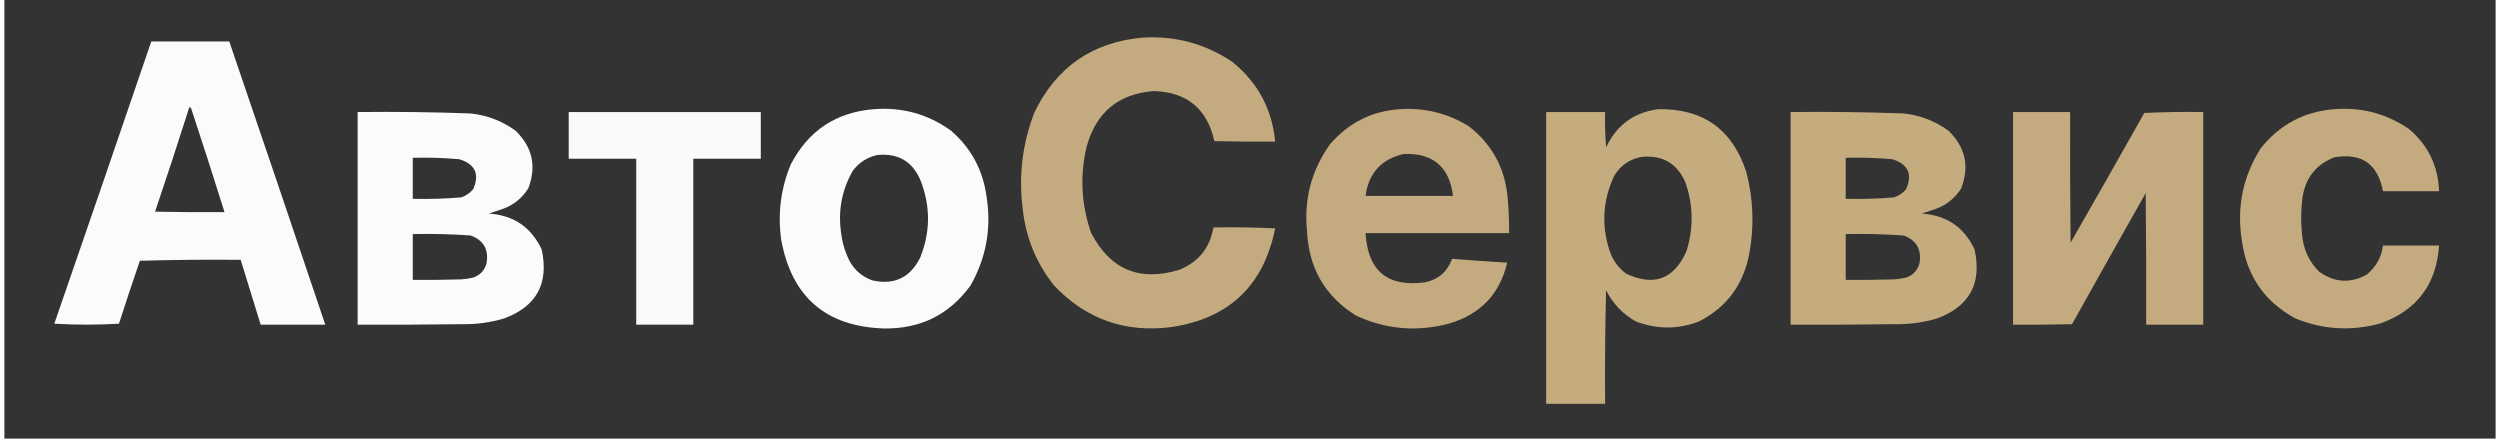 <?xml version="1.0" encoding="UTF-8"?>
<svg xmlns="http://www.w3.org/2000/svg" xmlns:xlink="http://www.w3.org/1999/xlink" width="285px" height="50px" viewBox="0 0 284 50" version="1.1">
<rect x="0" y="0" width="284" height="50" fill="#333333" stroke="none"/>
<defs>
<filter id="alpha" filterUnits="objectBoundingBox" x="0%" y="0%" width="100%" height="100%">
  <feColorMatrix type="matrix" in="SourceGraphic" values="0 0 0 0 1 0 0 0 0 1 0 0 0 0 1 0 0 0 1 0"/>
</filter>
<mask id="mask0">
  <g filter="url(#alpha)">
<rect x="0" y="0" width="284" height="50" style="fill:rgb(0%,0%,0%);fill-opacity:0.976;stroke:none;"/>
  </g>
</mask>
<clipPath id="clip1">
  <rect x="0" y="0" width="284" height="50"/>
</clipPath>
<g id="surface5" clip-path="url(#clip1)">
<path style=" stroke:none;fill-rule:evenodd;fill:rgb(78.431%,68.235%,50.588%);fill-opacity:1;" d="M 129.695 4.293 C 133.457 4.051 136.891 4.973 139.996 7.066 C 142.883 9.395 144.508 12.418 144.871 16.141 C 142.559 16.16 140.246 16.141 137.934 16.086 C 137.121 12.41 134.828 10.508 131.051 10.379 C 126.984 10.688 124.418 12.828 123.355 16.793 C 122.59 20.109 122.773 23.371 123.898 26.574 C 126.07 30.734 129.414 32.129 133.926 30.762 C 136.129 29.875 137.43 28.262 137.828 25.926 C 140.176 25.887 142.523 25.926 144.871 26.031 C 143.562 32.547 139.621 36.297 133.059 37.281 C 127.777 37.969 123.316 36.395 119.672 32.555 C 117.645 30.016 116.453 27.117 116.094 23.859 C 115.609 20.086 116.043 16.426 117.395 12.879 C 119.879 7.691 123.977 4.828 129.695 4.293 Z M 129.695 4.293 "/>
</g>
<mask id="mask1">
  <g filter="url(#alpha)">
<rect x="0" y="0" width="284" height="50" style="fill:rgb(0%,0%,0%);fill-opacity:0.98;stroke:none;"/>
  </g>
</mask>
<clipPath id="clip2">
  <rect x="0" y="0" width="284" height="50"/>
</clipPath>
<g id="surface8" clip-path="url(#clip2)">
<path style=" stroke:none;fill-rule:evenodd;fill:rgb(99.608%,100%,99.608%);fill-opacity:1;" d="M 16.746 4.727 C 19.711 4.727 22.672 4.727 25.637 4.727 C 29.309 15.484 32.957 26.242 36.582 37.012 C 34.125 37.012 31.672 37.012 29.215 37.012 C 28.453 34.547 27.695 32.082 26.938 29.621 C 23.105 29.582 19.277 29.621 15.445 29.727 C 14.629 32.113 13.836 34.504 13.062 36.902 C 10.605 37.047 8.148 37.047 5.691 36.902 C 9.398 26.184 13.086 15.457 16.746 4.727 Z M 21.082 12.227 C 21.191 12.227 21.262 12.281 21.301 12.391 C 22.598 16.312 23.863 20.246 25.094 24.184 C 22.457 24.203 19.816 24.184 17.18 24.129 C 18.516 20.176 19.816 16.207 21.082 12.227 Z M 21.082 12.227 "/>
</g>
<mask id="mask2">
  <g filter="url(#alpha)">
<rect x="0" y="0" width="284" height="50" style="fill:rgb(0%,0%,0%);fill-opacity:0.98;stroke:none;"/>
  </g>
</mask>
<clipPath id="clip3">
  <rect x="0" y="0" width="284" height="50"/>
</clipPath>
<g id="surface11" clip-path="url(#clip3)">
<path style=" stroke:none;fill-rule:evenodd;fill:rgb(99.608%,100%,99.608%);fill-opacity:1;" d="M 99.129 12.445 C 102.367 12.199 105.297 13.012 107.91 14.891 C 110.211 16.879 111.566 19.395 111.973 22.445 C 112.539 26.039 111.926 29.41 110.133 32.555 C 107.711 35.879 104.422 37.508 100.266 37.445 C 93.652 37.227 89.75 33.855 88.559 27.336 C 88.145 24.371 88.504 21.512 89.645 18.75 C 91.645 14.895 94.805 12.793 99.129 12.445 Z M 99.562 17.664 C 101.969 17.453 103.613 18.465 104.496 20.707 C 105.594 23.617 105.559 26.516 104.387 29.402 C 103.23 31.676 101.406 32.527 98.914 31.957 C 97.523 31.434 96.566 30.473 96.039 29.074 C 95.703 28.273 95.488 27.441 95.391 26.574 C 95.02 24.062 95.453 21.707 96.691 19.512 C 97.414 18.523 98.375 17.906 99.562 17.664 Z M 99.562 17.664 "/>
</g>
<mask id="mask3">
  <g filter="url(#alpha)">
<rect x="0" y="0" width="284" height="50" style="fill:rgb(0%,0%,0%);fill-opacity:0.976;stroke:none;"/>
  </g>
</mask>
<clipPath id="clip4">
  <rect x="0" y="0" width="284" height="50"/>
</clipPath>
<g id="surface14" clip-path="url(#clip4)">
<path style=" stroke:none;fill-rule:evenodd;fill:rgb(78.431%,68.235%,50.588%);fill-opacity:1;" d="M 159.074 12.445 C 161.879 12.262 164.48 12.895 166.879 14.348 C 169.57 16.406 171.07 19.141 171.375 22.555 C 171.492 23.891 171.547 25.234 171.539 26.574 C 166.082 26.574 160.625 26.574 155.172 26.574 C 155.426 30.906 157.699 32.773 162 32.176 C 163.508 31.84 164.52 30.949 165.035 29.512 C 167.129 29.672 169.223 29.82 171.32 29.945 C 170.484 33.484 168.316 35.785 164.816 36.848 C 161.129 37.867 157.551 37.578 154.086 35.977 C 150.559 33.773 148.699 30.566 148.504 26.359 C 148.137 22.719 149.004 19.422 151.105 16.469 C 153.207 14.012 155.863 12.668 159.074 12.445 Z M 159.508 17.555 C 162.855 17.422 164.734 19.016 165.145 22.336 C 161.816 22.336 158.496 22.336 155.172 22.336 C 155.523 19.734 156.969 18.141 159.508 17.555 Z M 159.508 17.555 "/>
</g>
<mask id="mask4">
  <g filter="url(#alpha)">
<rect x="0" y="0" width="284" height="50" style="fill:rgb(0%,0%,0%);fill-opacity:0.98;stroke:none;"/>
  </g>
</mask>
<clipPath id="clip5">
  <rect x="0" y="0" width="284" height="50"/>
</clipPath>
<g id="surface17" clip-path="url(#clip5)">
<path style=" stroke:none;fill-rule:evenodd;fill:rgb(78.431%,68.235%,50.588%);fill-opacity:1;" d="M 188.555 12.445 C 193.668 12.371 197.008 14.766 198.582 19.621 C 199.387 22.707 199.496 25.824 198.91 28.969 C 198.238 32.461 196.34 35.016 193.219 36.629 C 190.793 37.566 188.371 37.566 185.953 36.629 C 184.484 35.789 183.363 34.609 182.594 33.098 C 182.484 37.41 182.449 41.719 182.484 46.031 C 180.246 46.031 178.008 46.031 175.766 46.031 C 175.766 34.945 175.766 23.859 175.766 12.773 C 178.008 12.773 180.246 12.773 182.484 12.773 C 182.449 14.113 182.484 15.453 182.594 16.793 C 183.801 14.25 185.789 12.801 188.555 12.445 Z M 186.715 17.879 C 189.066 17.676 190.711 18.652 191.645 20.816 C 192.543 23.41 192.578 26.02 191.754 28.641 C 190.332 31.836 188.039 32.688 184.871 31.195 C 183.961 30.512 183.328 29.625 182.973 28.531 C 182.043 25.633 182.227 22.805 183.516 20.055 C 184.25 18.828 185.316 18.105 186.715 17.879 Z M 186.715 17.879 "/>
</g>
<mask id="mask5">
  <g filter="url(#alpha)">
<rect x="0" y="0" width="284" height="50" style="fill:rgb(0%,0%,0%);fill-opacity:0.976;stroke:none;"/>
  </g>
</mask>
<clipPath id="clip6">
  <rect x="0" y="0" width="284" height="50"/>
</clipPath>
<g id="surface20" clip-path="url(#clip6)">
<path style=" stroke:none;fill-rule:evenodd;fill:rgb(78.431%,68.235%,50.588%);fill-opacity:1;" d="M 265.625 12.445 C 268.715 12.207 271.535 12.949 274.082 14.676 C 276.293 16.516 277.449 18.891 277.551 21.793 C 275.418 21.793 273.289 21.793 271.156 21.793 C 270.57 18.691 268.73 17.402 265.625 17.934 C 263.559 18.727 262.348 20.23 261.996 22.445 C 261.781 24.039 261.781 25.633 261.996 27.227 C 262.211 28.695 262.844 29.945 263.891 30.977 C 265.633 32.223 267.438 32.332 269.312 31.305 C 270.359 30.453 270.977 29.348 271.156 27.988 C 273.289 27.988 275.418 27.988 277.551 27.988 C 277.262 32.387 275.059 35.34 270.938 36.848 C 267.621 37.777 264.371 37.598 261.184 36.305 C 257.629 34.383 255.586 31.391 255.059 27.336 C 254.48 23.57 255.203 20.094 257.227 16.902 C 259.387 14.199 262.188 12.711 265.625 12.445 Z M 265.625 12.445 "/>
</g>
<mask id="mask6">
  <g filter="url(#alpha)">
<rect x="0" y="0" width="284" height="50" style="fill:rgb(0%,0%,0%);fill-opacity:0.98;stroke:none;"/>
  </g>
</mask>
<clipPath id="clip7">
  <rect x="0" y="0" width="284" height="50"/>
</clipPath>
<g id="surface23" clip-path="url(#clip7)">
<path style=" stroke:none;fill-rule:evenodd;fill:rgb(99.608%,100%,99.608%);fill-opacity:1;" d="M 40.27 12.773 C 44.57 12.723 48.871 12.777 53.168 12.934 C 55.047 13.141 56.742 13.793 58.262 14.891 C 60.195 16.754 60.684 18.945 59.727 21.469 C 59.035 22.566 58.078 23.348 56.855 23.805 C 56.312 23.984 55.77 24.168 55.227 24.348 C 58.047 24.535 60.051 25.895 61.246 28.426 C 62.102 32.309 60.676 34.934 56.961 36.305 C 55.406 36.766 53.816 36.984 52.191 36.957 C 48.219 37.012 44.246 37.027 40.27 37.012 C 40.27 28.93 40.27 20.852 40.27 12.773 Z M 46.555 17.988 C 48.332 17.941 50.102 17.996 51.867 18.152 C 53.672 18.707 54.195 19.852 53.441 21.574 C 53.07 22.008 52.617 22.312 52.086 22.5 C 50.246 22.656 48.406 22.711 46.555 22.664 C 46.555 21.105 46.555 19.547 46.555 17.988 Z M 46.555 26.684 C 48.766 26.637 50.969 26.691 53.168 26.848 C 54.648 27.402 55.242 28.469 54.957 30.055 C 54.734 30.824 54.246 31.348 53.492 31.629 C 53.031 31.742 52.562 31.816 52.086 31.848 C 50.242 31.902 48.398 31.922 46.555 31.902 C 46.555 30.164 46.555 28.426 46.555 26.684 Z M 46.555 26.684 "/>
</g>
<mask id="mask7">
  <g filter="url(#alpha)">
<rect x="0" y="0" width="284" height="50" style="fill:rgb(0%,0%,0%);fill-opacity:0.976;stroke:none;"/>
  </g>
</mask>
<clipPath id="clip8">
  <rect x="0" y="0" width="284" height="50"/>
</clipPath>
<g id="surface26" clip-path="url(#clip8)">
<path style=" stroke:none;fill-rule:evenodd;fill:rgb(99.608%,100%,99.608%);fill-opacity:1;" d="M 64.332 12.773 C 71.633 12.773 78.93 12.773 86.23 12.773 C 86.23 14.547 86.23 16.324 86.23 18.098 C 83.664 18.098 81.098 18.098 78.535 18.098 C 78.535 24.402 78.535 30.707 78.535 37.012 C 76.367 37.012 74.199 37.012 72.031 37.012 C 72.031 30.707 72.031 24.402 72.031 18.098 C 69.465 18.098 66.898 18.098 64.332 18.098 C 64.332 16.324 64.332 14.547 64.332 12.773 Z M 64.332 12.773 "/>
</g>
<mask id="mask8">
  <g filter="url(#alpha)">
<rect x="0" y="0" width="284" height="50" style="fill:rgb(0%,0%,0%);fill-opacity:0.98;stroke:none;"/>
  </g>
</mask>
<clipPath id="clip9">
  <rect x="0" y="0" width="284" height="50"/>
</clipPath>
<g id="surface29" clip-path="url(#clip9)">
<path style=" stroke:none;fill-rule:evenodd;fill:rgb(78.431%,68.235%,50.588%);fill-opacity:1;" d="M 203.625 12.773 C 207.926 12.723 212.227 12.777 216.523 12.934 C 218.398 13.141 220.098 13.793 221.617 14.891 C 223.551 16.754 224.039 18.945 223.082 21.469 C 222.391 22.566 221.43 23.348 220.207 23.805 C 219.664 23.984 219.125 24.168 218.582 24.348 C 221.402 24.535 223.406 25.895 224.598 28.426 C 225.457 32.309 224.031 34.934 220.316 36.305 C 218.762 36.766 217.172 36.984 215.547 36.957 C 211.574 37.012 207.598 37.027 203.625 37.012 C 203.625 28.93 203.625 20.852 203.625 12.773 Z M 209.91 17.988 C 211.688 17.941 213.457 17.996 215.223 18.152 C 217.027 18.707 217.551 19.852 216.793 21.574 C 216.422 22.008 215.973 22.312 215.438 22.5 C 213.602 22.656 211.758 22.711 209.91 22.664 C 209.91 21.105 209.91 19.547 209.91 17.988 Z M 209.91 26.684 C 212.121 26.637 214.324 26.691 216.523 26.848 C 218 27.402 218.598 28.469 218.312 30.055 C 218.086 30.824 217.598 31.348 216.848 31.629 C 216.387 31.742 215.914 31.816 215.438 31.848 C 213.598 31.902 211.754 31.922 209.91 31.902 C 209.91 30.164 209.91 28.426 209.91 26.684 Z M 209.91 26.684 "/>
</g>
<mask id="mask9">
  <g filter="url(#alpha)">
<rect x="0" y="0" width="284" height="50" style="fill:rgb(0%,0%,0%);fill-opacity:0.976;stroke:none;"/>
  </g>
</mask>
<clipPath id="clip10">
  <rect x="0" y="0" width="284" height="50"/>
</clipPath>
<g id="surface32" clip-path="url(#clip10)">
<path style=" stroke:none;fill-rule:evenodd;fill:rgb(78.431%,68.235%,50.588%);fill-opacity:1;" d="M 228.988 12.773 C 231.156 12.773 233.324 12.773 235.492 12.773 C 235.473 17.734 235.492 22.699 235.547 27.664 C 238.367 22.75 241.168 17.82 243.949 12.879 C 246.188 12.773 248.426 12.734 250.668 12.773 C 250.668 20.852 250.668 28.93 250.668 37.012 C 248.5 37.012 246.332 37.012 244.164 37.012 C 244.184 32.012 244.164 27.012 244.109 22.012 C 241.297 26.984 238.496 31.965 235.711 36.957 C 233.469 37.012 231.23 37.027 228.988 37.012 C 228.988 28.93 228.988 20.852 228.988 12.773 Z M 228.988 12.773 "/>
</g>
</defs>
<g id="surface1">
<use xlink:href="#surface5" mask="url(#mask0)"/>
<use xlink:href="#surface8" mask="url(#mask1)"/>
<use xlink:href="#surface11" mask="url(#mask2)"/>
<use xlink:href="#surface14" mask="url(#mask3)"/>
<use xlink:href="#surface17" mask="url(#mask4)"/>
<use xlink:href="#surface20" mask="url(#mask5)"/>
<use xlink:href="#surface23" mask="url(#mask6)"/>
<use xlink:href="#surface26" mask="url(#mask7)"/>
<use xlink:href="#surface29" mask="url(#mask8)"/>
<use xlink:href="#surface32" mask="url(#mask9)"/>
</g>
</svg>

